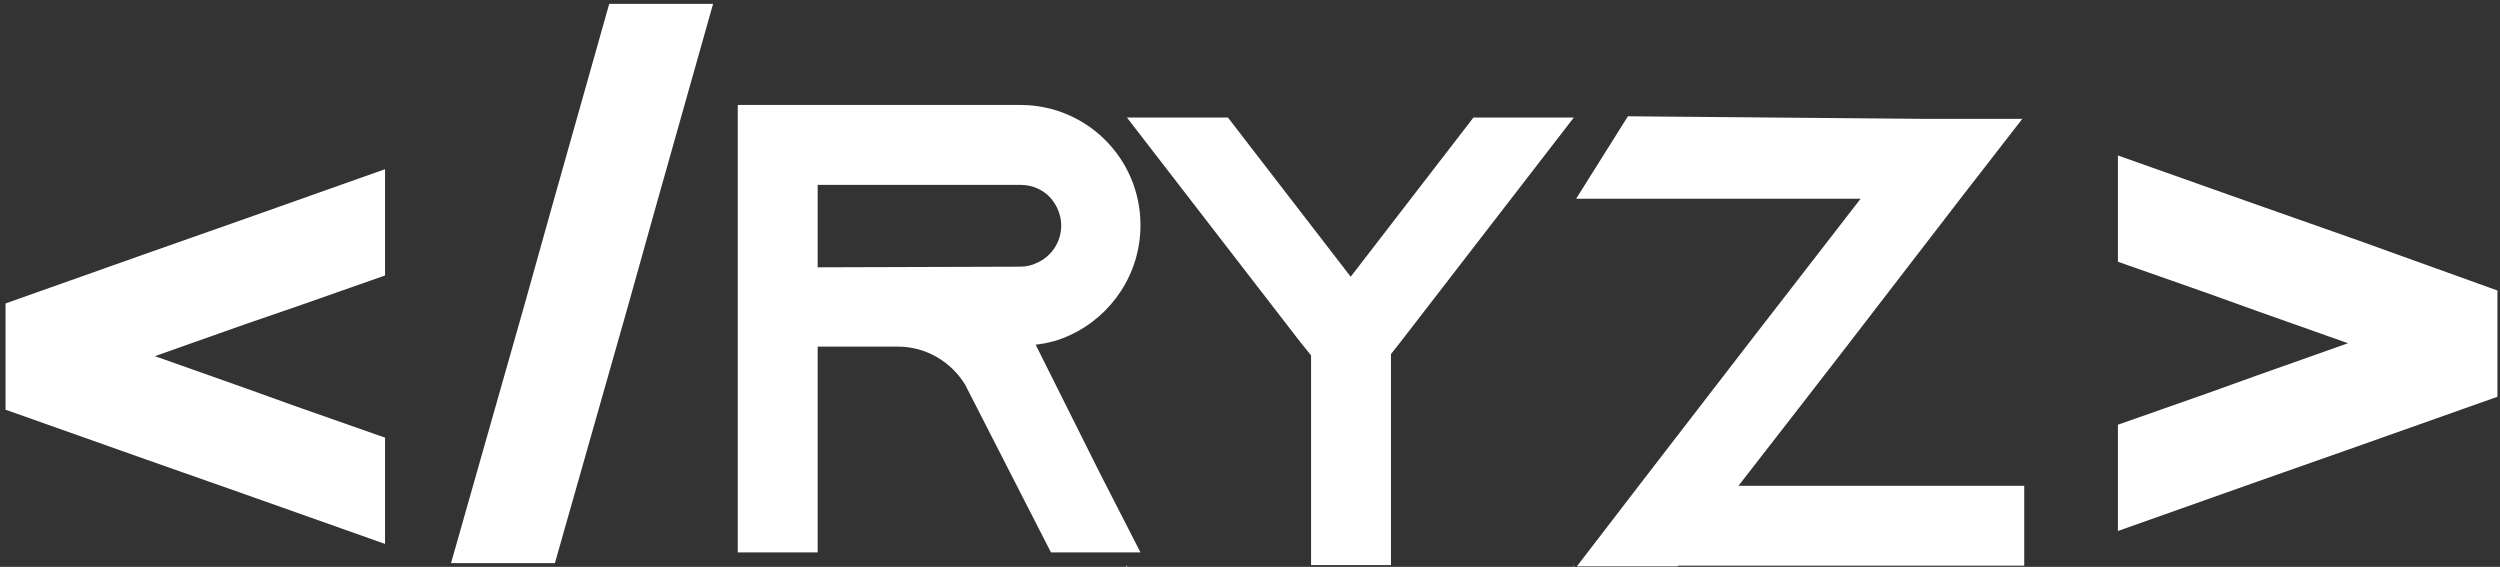<svg 
 xmlns="http://www.w3.org/2000/svg"
 xmlns:xlink="http://www.w3.org/1999/xlink"
 width="344px" height="78px">
<rect width="100%" height="100%" fill="#333333" stroke="none"/>
<path fill-rule="evenodd"  fill="rgb(255, 255, 255)"
 d="M324.407,61.410 L310.665,66.247 L291.426,73.063 L291.426,58.442 L303.629,54.154 L310.665,51.626 L323.088,47.228 L310.665,42.831 L303.629,40.302 L291.426,36.015 L291.426,21.393 L310.665,28.209 L324.407,33.047 L343.645,39.972 L343.645,54.594 L324.407,61.410 ZM230.860,77.925 L216.962,77.925 L217.050,77.837 L225.495,66.842 L240.624,47.227 L247.572,38.255 L256.017,27.348 L216.874,27.348 L224.000,16.000 L264.461,16.353 L278.270,16.353 L269.738,27.348 L254.433,47.227 L247.484,56.199 L239.216,66.842 L278.534,66.842 L278.534,77.837 L230.948,77.837 L230.860,77.925 ZM216.554,77.837 L216.554,78.013 L216.466,77.837 L216.554,77.837 ZM191.397,48.722 L191.397,77.749 L180.402,77.749 L180.402,48.898 L178.907,47.051 L155.070,16.177 L168.967,16.177 L185.856,38.079 L202.744,16.177 L216.554,16.177 L192.717,47.051 L191.397,48.722 ZM147.254,46.106 C145.759,46.810 144.175,47.250 142.504,47.426 L151.300,65.018 L156.929,76.013 L144.615,76.013 L138.986,65.018 L133.092,53.495 L132.829,52.967 C130.893,49.801 127.463,47.690 123.505,47.690 L112.510,47.690 L112.510,76.013 L101.515,76.013 L101.515,14.441 L140.393,14.441 C144.967,14.441 149.101,16.288 152.092,19.279 C155.082,22.269 156.929,26.403 156.929,30.977 C156.929,37.662 152.971,43.468 147.254,46.106 ZM144.351,27.019 C143.648,26.315 142.328,25.436 140.393,25.436 L112.510,25.436 L112.510,36.783 L140.393,36.695 C141.185,36.695 141.976,36.519 142.680,36.167 C144.703,35.287 146.022,33.264 146.022,31.065 C146.022,29.042 144.967,27.635 144.351,27.019 ZM86.357,42.306 L76.353,77.486 L62.061,77.486 L72.065,42.306 L75.913,28.564 L83.828,0.531 L98.120,0.531 L90.204,28.564 L86.357,42.306 ZM20.000,63.190 L0.762,56.374 L0.762,41.753 L20.000,34.937 L33.742,30.099 L52.981,23.283 L52.981,37.905 L40.778,42.192 L33.742,44.611 L21.320,49.008 L33.742,53.406 L40.778,55.934 L52.981,60.222 L52.981,74.843 L33.742,68.027 L20.000,63.190 ZM154.982,78.013 L154.982,77.837 L155.158,77.837 L154.982,78.013 Z"/>
</svg>